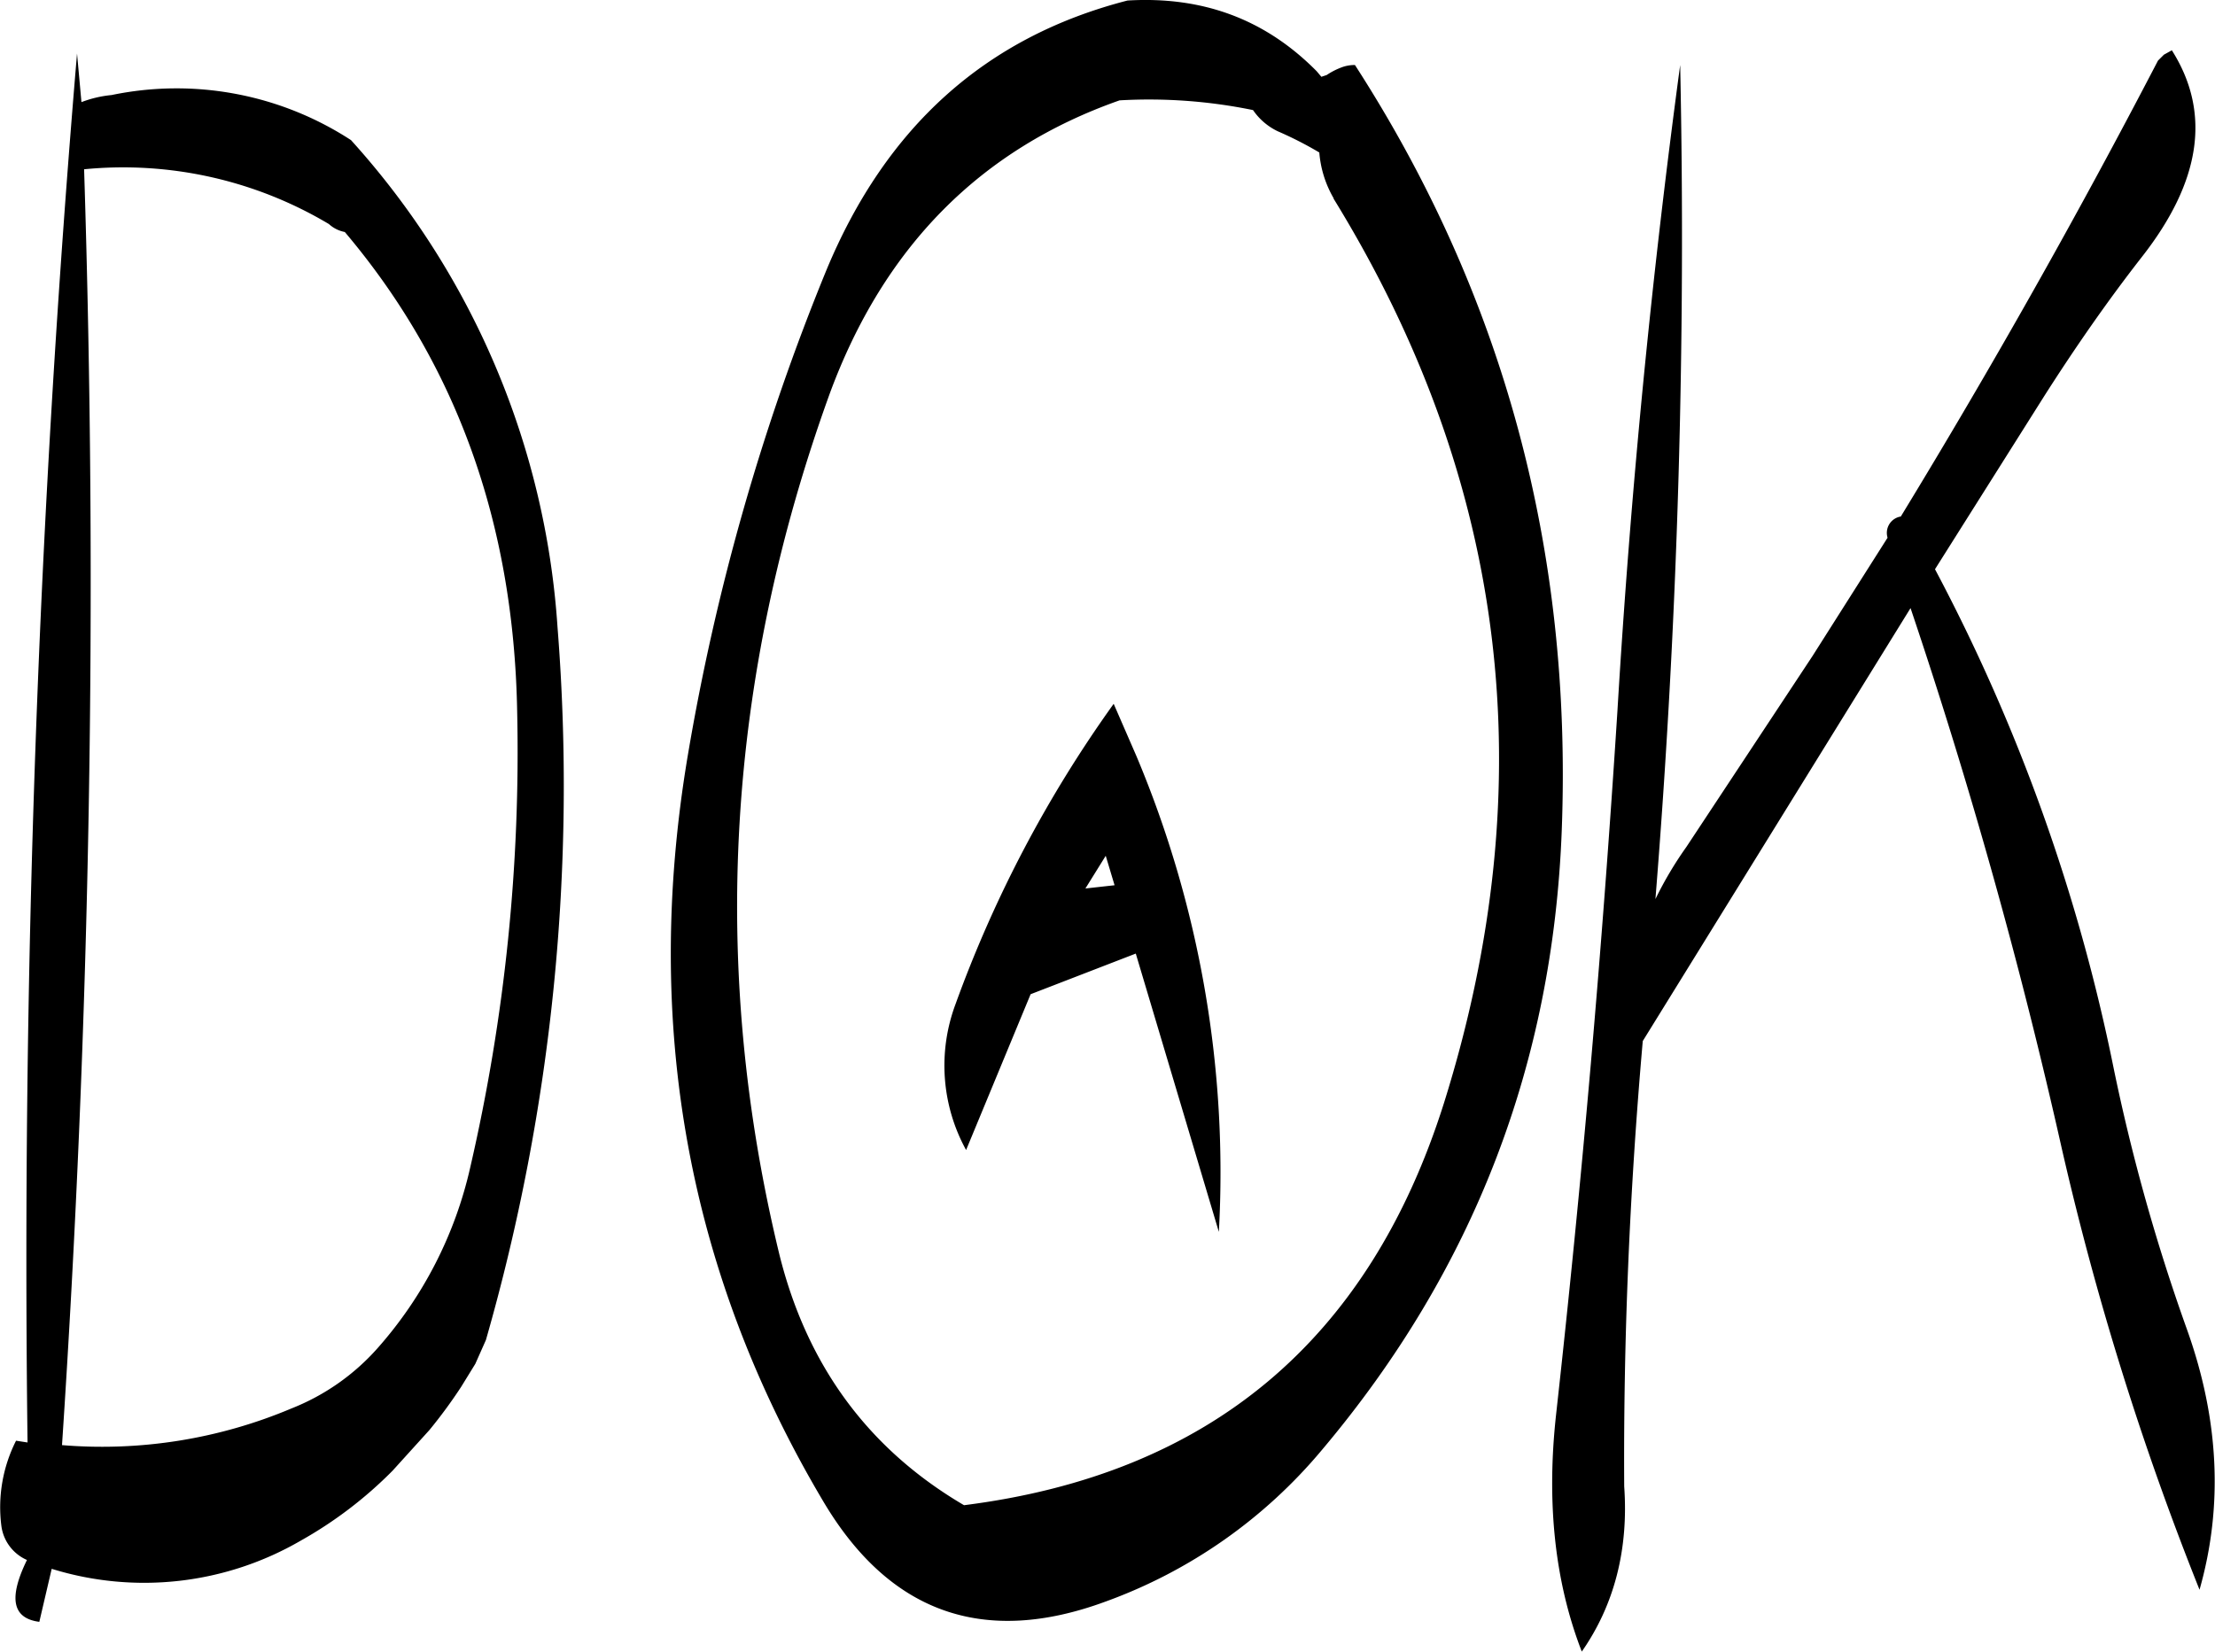 <svg id="Layer_1" data-name="Layer 1" xmlns="http://www.w3.org/2000/svg" viewBox="0 0 300.76 224.35"><defs><style>.cls-1{fill-rule:evenodd;}</style></defs><path class="cls-1" d="M194.52,216.48c15.12,17.88,22.92,39.48,23.4,65a250.57,250.57,0,0,1-6.36,62,55.39,55.39,0,0,1-12.6,24.6,30.6,30.6,0,0,1-11.64,8.16,66.12,66.12,0,0,1-31.2,5q5.76-86.58,3-173.28a54.52,54.52,0,0,1,33.24,7.44A4.44,4.44,0,0,0,194.52,216.48Zm100.56,89.16,2.76-4.44,1.2,4Zm3.84-25.08a167.86,167.86,0,0,0-21.48,40.8,23.81,23.81,0,0,0,1.44,19.8L287.64,320l14.28-5.52,11.28,37.8A145.73,145.73,0,0,0,302,287.64ZM158.76,198.84l-.6-6.6q-7.92,93.78-6.72,188.64l-1.56-.24a20,20,0,0,0-2,11.52,5.88,5.88,0,0,0,3.48,4.68c-2.52,5.16-2,7.92,1.68,8.4l1.68-7.2a42.37,42.37,0,0,0,33.84-3.84A56.21,56.21,0,0,0,201,384.72l5-5.52a67.15,67.15,0,0,0,4.32-5.88l1.92-3.12,1.44-3.24a273.11,273.11,0,0,0,9.72-96.84A109.33,109.33,0,0,0,195.36,204a43.42,43.42,0,0,0-32.52-6.12A15.57,15.57,0,0,0,158.76,198.84Zm170,13.08q35.46,57.6,15,122.88c-10.2,32.28-31.92,50.4-65.16,54.6-13.08-7.68-21.36-19.08-25.08-34.08q-14.22-58.68,6.84-116.88,11-29.88,39.36-39.84a70.23,70.23,0,0,1,18.12,1.32,8.5,8.5,0,0,0,3.36,2.88,49.87,49.87,0,0,1,5.64,2.88A14.67,14.67,0,0,0,328.8,211.92Zm-2.28-17.28c-7-7.08-15.48-10.2-25.68-9.6C281.52,190,268,202.2,259.92,221.64a309.26,309.26,0,0,0-18.84,66q-9.18,54.72,18.36,101.16c9,15.24,21.84,19.8,38.4,13.68a68.82,68.82,0,0,0,29.4-20.64c20.52-24.36,31.32-52.32,32.52-84.12q2.16-57.06-28.08-103.92a5,5,0,0,0-1.92.36,9.57,9.57,0,0,0-1.92,1l-.72.24Zm114.24-1.44q-16.38,31.5-34.92,61.92A2.25,2.25,0,0,0,404,258l-10.2,16.08L376.68,300a49.68,49.68,0,0,0-4.2,7.08,1120.24,1120.24,0,0,0,3.36-113.28c-3.84,28.44-6.72,57.6-8.52,87.72Q364.26,329.58,359,377c-1.32,11.88-.24,22.68,3.48,32.28,4.44-6.36,6.36-13.92,5.76-22.44q-.18-29.7,2.52-60.48l36.36-58.8a733.9,733.9,0,0,1,20.52,73.32,403.07,403.07,0,0,0,18.72,60c3.24-11.4,2.64-23.16-1.68-35.28a261.59,261.59,0,0,1-10-35.64,250,250,0,0,0-24.24-67.68l14.76-23.4c4.2-6.6,8.64-13,13.32-19,8-10.2,9.48-19.56,4.08-28.08l-1.08.6Z" transform="translate(-147.7 -184.97)"/></svg>